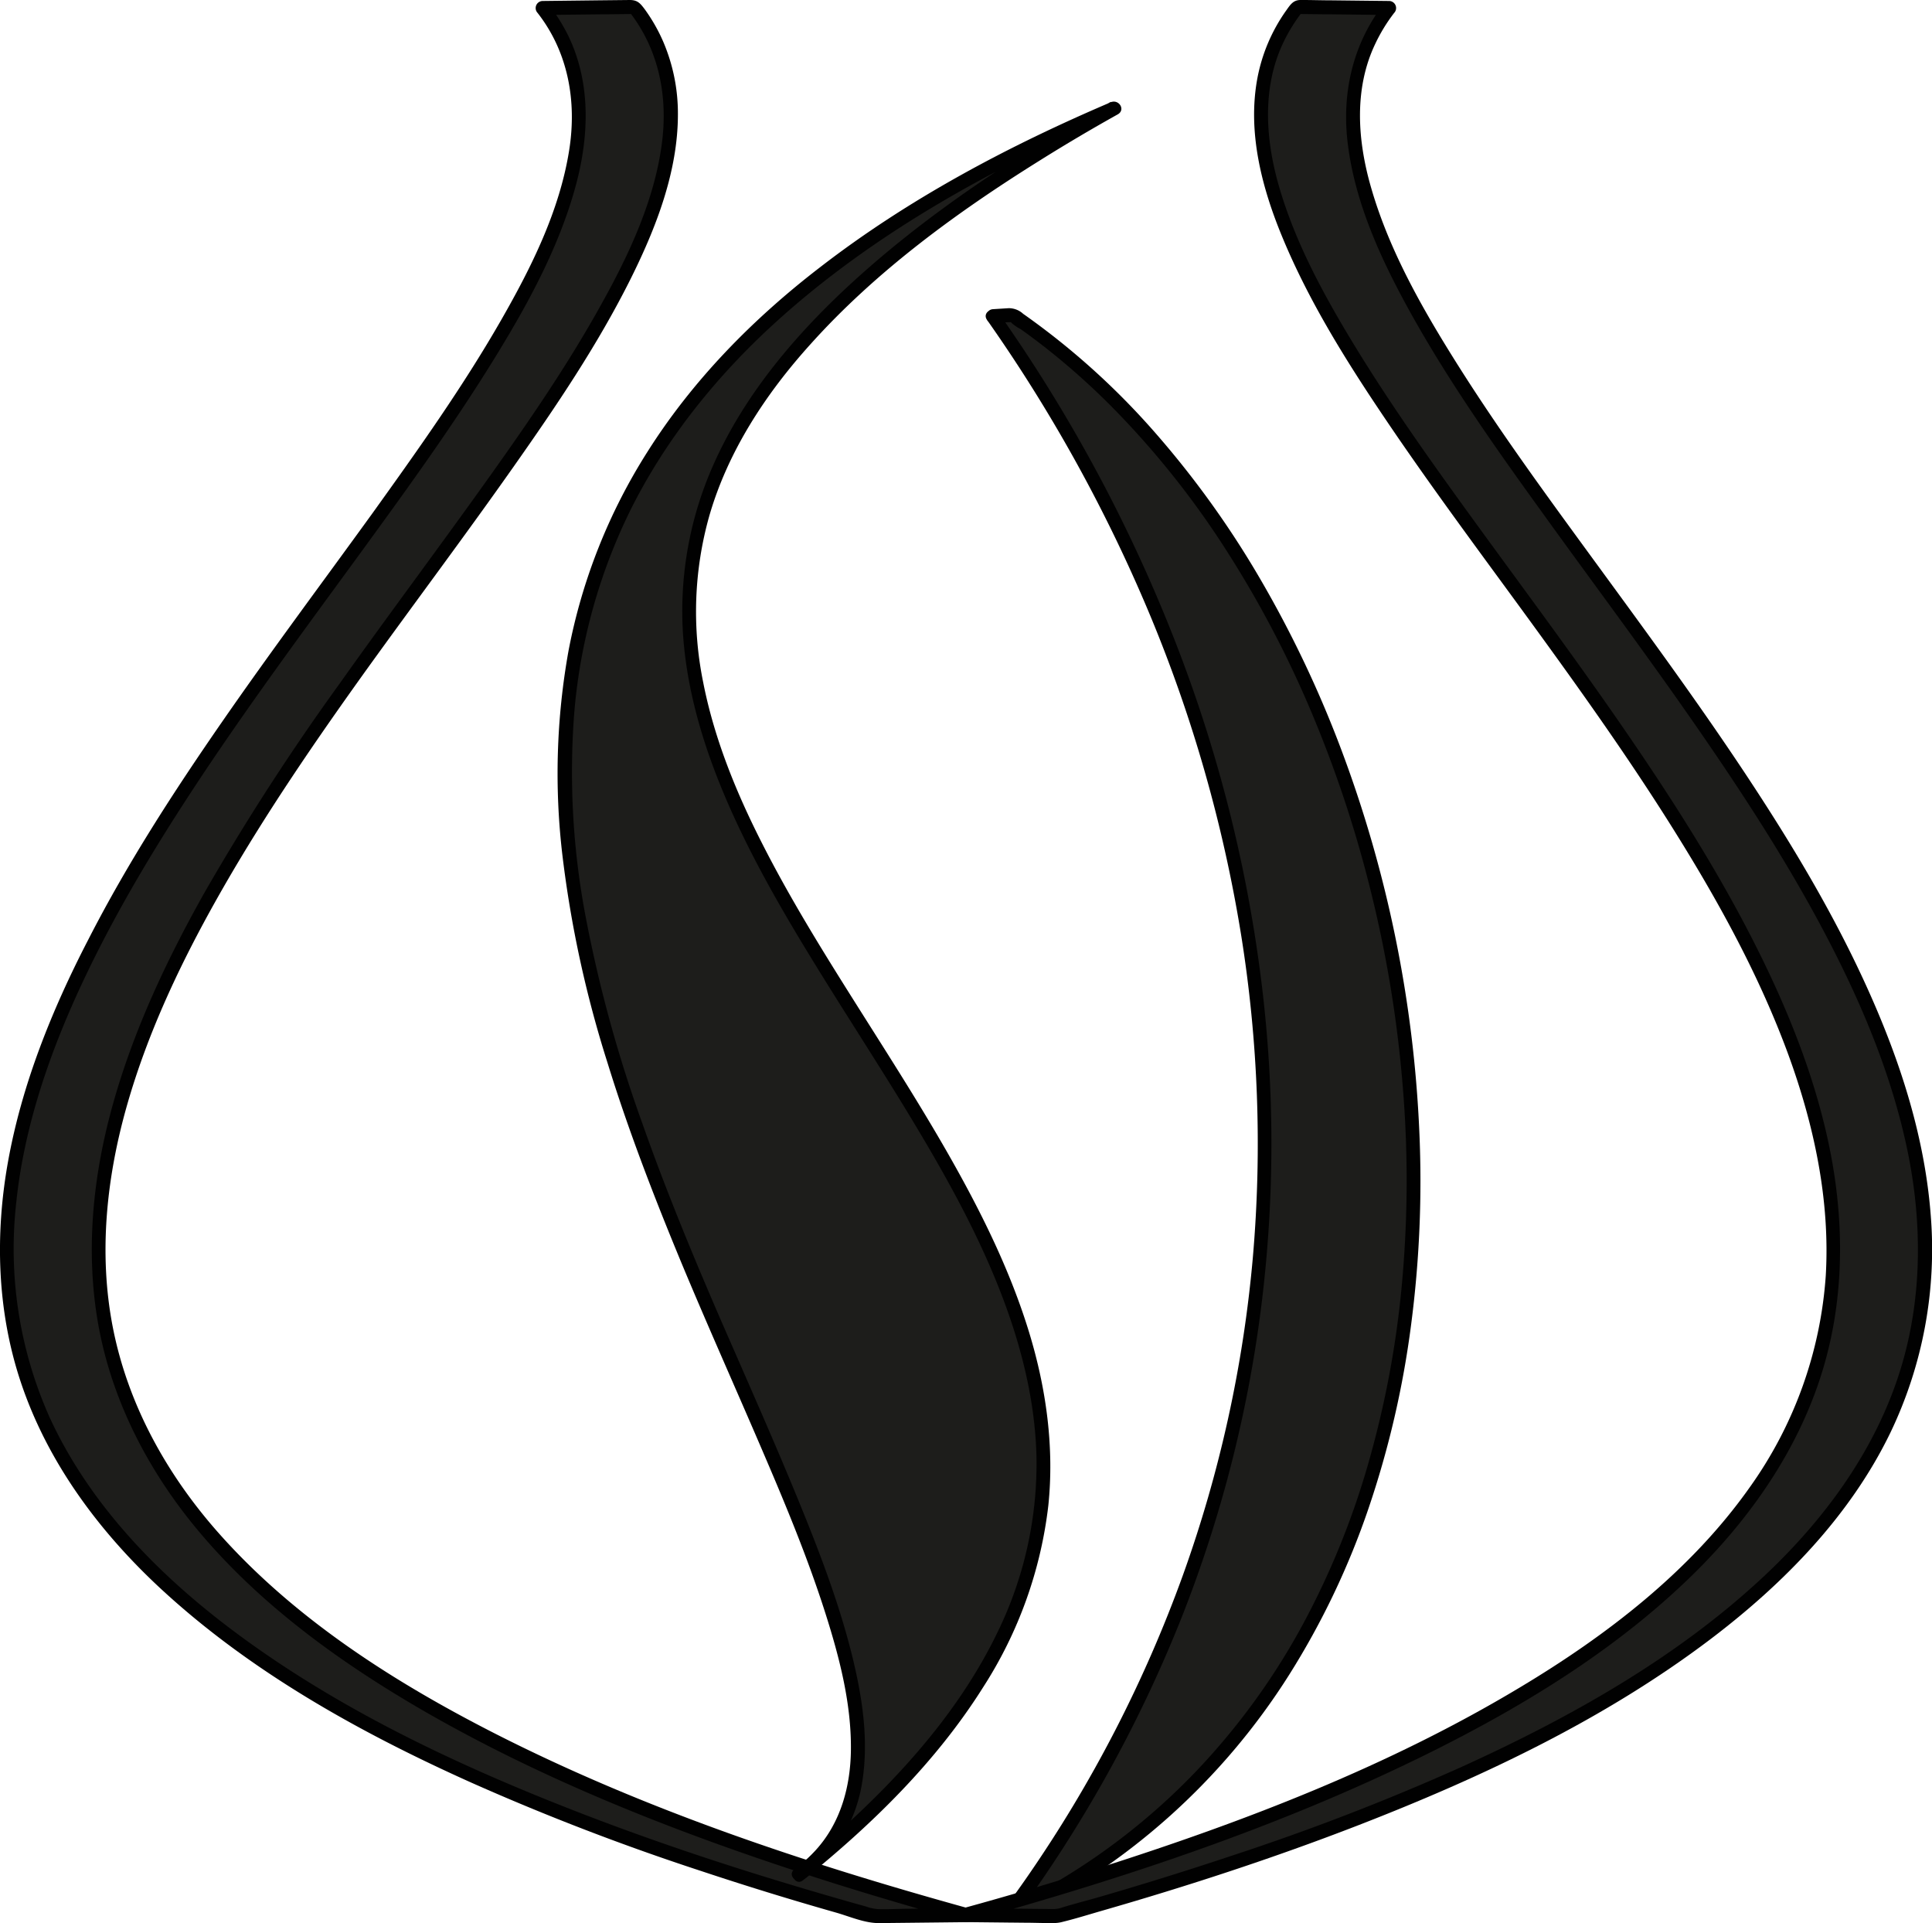 <svg xmlns="http://www.w3.org/2000/svg" viewBox="0 0 414.55 412.56"><defs><style>.cls-1{fill:#1d1d1b;}.cls-2{fill:#010101;}</style></defs><g id="Camada_2" data-name="Camada 2"><g id="Camada_1-2" data-name="Camada 1"><path class="cls-1" d="M207.36,410.85C-203.58,297.38,204,88,136.12,1.5l-19.71.21c67.83,86.49-339.7,295.88,71.24,409.35Z"/><path class="cls-2" d="M207.76,409.4C173,399.77,138.28,388.26,106,371.81c-21.38-10.91-42.25-24.2-58.42-42.16-11.52-12.78-20.13-28.09-23.41-45.08-3-15.56-1.35-31.6,2.89-46.76,4.66-16.65,12.23-32.35,20.8-47.31,9.23-16.09,19.74-31.42,30.54-46.49C89,129.27,99.9,114.77,110.33,99.94c9.06-12.87,17.94-26,25-40.14,5.43-10.91,10.15-23,10.13-35.34A39.06,39.06,0,0,0,142.29,8.9,36.68,36.68,0,0,0,138.35,2c-1-1.34-1.59-2-3.24-2l-6.63.07L116.41.21a1.52,1.52,0,0,0-1.06,2.56c6.62,8.48,8.44,19.06,6.77,29.51-2.06,12.93-8.07,25-14.53,36.28C99.32,83,89.67,96.52,80,110c-10.8,14.93-21.85,29.7-32.34,44.85s-20.39,30.46-28.73,46.76C11.16,216.63,4.69,232.61,1.7,249.34c-2.79,15.64-2.33,31.82,2.7,47,5.78,17.43,17,32.44,30.41,44.79,19.31,17.78,42.76,30.76,66.58,41.43a517,517,0,0,0,48.94,18.81q14.4,4.79,29,8.94c3,.85,6.2,2.3,9.33,2.27l6.64-.07,12.06-.13c1.93,0,1.94-3,0-3l-12.46.13c-2.19,0-4.4.15-6.59.07a10.3,10.3,0,0,1-2.44-.54c-2.62-.73-5.25-1.48-7.86-2.24-18.43-5.33-36.7-11.3-54.58-18.26-26.54-10.34-52.89-22.85-75.55-40.32-15.3-11.8-29-26.3-37.17-44a88.62,88.62,0,0,1-7.24-46.06c1.67-16.37,7.15-32.22,14.08-47.06,7.68-16.43,17.22-31.94,27.33-47,10.33-15.35,21.33-30.22,32.24-45.16,10-13.72,20-27.49,28.95-42,7.2-11.68,14-24.09,17.56-37.44,2.82-10.61,3.15-22-1.81-32.06A39.14,39.14,0,0,0,117.47.65l-1.06,2.56L136.12,3l-1.06-.44c6.34,8.13,8.29,18.15,6.95,28.26-1.6,12.14-7,23.72-12.93,34.36-7.55,13.65-16.48,26.51-25.55,39.18-10.18,14.23-20.68,28.23-30.8,42.5a507.7,507.7,0,0,0-28.83,44.6C35.79,205.88,28.66,221,24.2,237c-4.12,14.74-5.79,30.2-3.41,45.39,2.54,16.19,9.85,31.11,20,43.87,13.6,17.05,31.7,30.18,50.48,41,27.57,15.84,57.61,27.28,87.85,36.84Q193,408.45,207,412.29A1.5,1.5,0,0,0,207.76,409.4Z"/><path class="cls-1" d="M171.47,402.14c180.15-145.3-182.17-238.23,67.62-379C-22,134.43,242.57,349.27,171.47,402.14Z"/><path class="cls-2" d="M172.53,403.2C187.15,391.4,200.87,378,210.94,362a91.41,91.41,0,0,0,14-39c1.3-12.48-.45-25.09-4.09-37.05-3.79-12.44-9.49-24.24-15.81-35.57-6.6-11.83-13.94-23.23-21.17-34.69-7.12-11.29-14.2-22.66-20.26-34.58-5.61-11-10.36-22.61-12.74-34.79a75.66,75.66,0,0,1,1.29-35.52c4-13.94,12.14-26.33,21.79-37,14-15.59,31.24-28.18,49-39.27q8.33-5.22,16.9-10c1.73-1,.21-3.32-1.52-2.59-22,9.4-43.35,20.7-62.32,35.36C161.61,68.36,148.64,81.52,138.88,97A122.31,122.31,0,0,0,122,139.55a148.75,148.75,0,0,0-1.3,44.13A241.76,241.76,0,0,0,130.35,228c4.49,14.55,10,28.78,15.82,42.83,5.56,13.35,11.47,26.54,17.18,39.83,5,11.63,9.9,23.35,13.75,35.43,3,9.43,5.58,19.33,5.48,29.3-.08,7.87-2.19,15.65-7.54,21.53a32.14,32.14,0,0,1-4.32,3.93c-1.53,1.14,0,3.75,1.51,2.59a32.27,32.27,0,0,0,12.63-20.26c1.68-9.25.23-18.84-2-27.88-2.85-11.53-7.15-22.69-11.65-33.67-5.31-12.94-11-25.71-16.6-38.56-6-13.85-11.75-27.79-16.76-42a290.34,290.34,0,0,1-12.11-44,165.61,165.61,0,0,1-2.52-44.16,121.17,121.17,0,0,1,11.92-43.2c7.64-15.44,18.57-29,31.27-40.55,16.5-15,35.77-26.83,55.75-36.63,5.83-2.86,11.73-5.54,17.7-8.09l-1.52-2.59C218.2,33.23,198.51,46,181.55,61.81c-11.55,10.79-22,23.3-28.46,37.86a77.13,77.13,0,0,0-6.53,36.48c.85,12.29,4.46,24.16,9.3,35.43,5.18,12.06,11.76,23.46,18.61,34.63,7.12,11.61,14.6,23,21.62,34.67,6.79,11.29,13.25,22.89,18.13,35.15,4.61,11.57,7.84,23.79,8.17,36.29A82.28,82.28,0,0,1,214,350.26c-7.51,15.54-19,28.84-31.6,40.48-3.89,3.58-7.91,7-12,10.34C168.91,402.3,171,404.41,172.53,403.2Z"/><path class="cls-1" d="M213.07,67.85C286.65,172.72,293.72,306,216.33,411c129-62.06,101.89-274.91.92-343.38Z"/><path class="cls-2" d="M211.77,68.61a332.79,332.79,0,0,1,35.3,64.1,305.43,305.43,0,0,1,19.2,67.64,282.5,282.5,0,0,1,2.55,69.47,272.27,272.27,0,0,1-15,68.11,282.13,282.13,0,0,1-33.43,64.76c-1.75,2.54-3.55,5-5.37,7.52-1,1.33.85,2.64,2.05,2.06a143.88,143.88,0,0,0,59.57-53,168.89,168.89,0,0,0,17-35.65,203,203,0,0,0,9.14-39.4,237.36,237.36,0,0,0,1.77-41.37A265.76,265.76,0,0,0,287.9,161.1a241.16,241.16,0,0,0-17.56-37,201.83,201.83,0,0,0-22.93-31.78,159.54,159.54,0,0,0-27.88-25,4.51,4.51,0,0,0-3.13-1.2l-3.33.21c-1.92.12-1.93,3.13,0,3l3.33-.21c.21,0,.43,0,.65,0s-.36-.33,0,.16A9.14,9.14,0,0,0,219,70.61q3.65,2.6,7.12,5.41a155,155,0,0,1,13.58,12.42,187.42,187.42,0,0,1,23.67,30,229.23,229.23,0,0,1,18.37,35.18,259.07,259.07,0,0,1,12.74,39A261,261,0,0,1,301,233.25a243.09,243.09,0,0,1-.07,40.83,207.72,207.72,0,0,1-7.16,39.26A172.61,172.61,0,0,1,279,349.51a147.16,147.16,0,0,1-22.83,31A140.2,140.2,0,0,1,224.56,405q-4.41,2.5-9,4.71l2,2.05a288.6,288.6,0,0,0,35.93-64.61,275.45,275.45,0,0,0,17.35-68.59,281.17,281.17,0,0,0-.43-69.87,303.61,303.61,0,0,0-17.4-68.87,331,331,0,0,0-33.43-64.94q-2.6-3.91-5.29-7.75C213.26,65.53,210.66,67,211.77,68.61Z"/><path class="cls-1" d="M207.16,410.85C618.1,297.38,210.57,88,278.4,1.5l19.71.21c-67.83,86.49,339.7,295.88-71.24,409.35Z"/><path class="cls-2" d="M207.56,412.29c33.59-9.29,67-20.37,98.29-35.81,21.27-10.49,42.06-23.19,58.86-40.13,12-12.14,21.8-26.69,26.62-43.2,4.29-14.67,4.39-30.16,1.58-45.12-3-15.93-9.12-31.17-16.41-45.58-7.92-15.65-17.36-30.48-27.26-44.92-10-14.6-20.57-28.81-31-43.12-9.56-13.14-19.09-26.34-27.56-40.22C283.86,63,277.41,51.17,274,38.41c-2.59-9.83-3-20.43,1.54-29.65a35.81,35.81,0,0,1,3.88-6.2L278.4,3l19.71.21L297.05.65c-6.86,8.78-9.24,19.51-7.82,30.48,1.67,13,7.41,25.16,13.7,36.46,8,14.29,17.42,27.73,27,41C340.57,123.41,351.52,138,362,153s20.6,30.35,29.19,46.53c7.93,14.94,14.65,30.72,18.1,47.34,3.18,15.39,3.19,31.41-1.38,46.53-5.26,17.35-16.14,32.29-29.24,44.6-18.83,17.69-41.9,30.56-65.29,41.18A504.34,504.34,0,0,1,264.67,398q-14.33,4.79-28.86,9c-2.62.75-5.28,1.43-7.89,2.23a5.68,5.68,0,0,1-2.06.34l-6.64-.07-12.06-.13c-1.93,0-1.93,3,0,3l12.65.13c2.13,0,4.27.1,6.4.07a7.28,7.28,0,0,0,1.78-.25c2.78-.68,5.52-1.54,8.26-2.33,18.6-5.35,37-11.35,55.07-18.35,26.63-10.33,53-22.75,75.87-40.1,15.6-11.85,29.77-26.32,38.4-44.11a90.83,90.83,0,0,0,8.69-46.69c-1.26-16.54-6.37-32.51-13.09-47.59-7.38-16.58-16.78-32.21-26.8-47.32-10.24-15.44-21.23-30.37-32.16-45.33-10.12-13.85-20.29-27.71-29.45-42.23-7.45-11.83-14.6-24.3-18.52-37.8-3-10.23-3.81-21.42.87-31.15a36,36,0,0,1,4-6.53A1.52,1.52,0,0,0,298.11.21L285.65.07c-2.2,0-4.4-.08-6.59-.07-1.57,0-2.19,1-3.05,2.21a36.82,36.82,0,0,0-6.2,14.51c-2.18,11.56.9,23.42,5.31,34.08,5.74,13.9,13.8,26.75,22.19,39.18,9.9,14.67,20.5,28.85,30.92,43.15,10.92,15,21.73,30.14,31.53,45.91,9.34,15,17.9,30.67,24,47.32,5.5,15.09,8.93,31.11,8,47.24a88.51,88.51,0,0,1-16.37,45.56C362.7,337.09,344.8,350.84,326.16,362c-28.11,16.89-59.09,28.8-90.26,38.72q-14.47,4.62-29.14,8.64A1.5,1.5,0,0,0,207.56,412.29Z"/></g></g></svg>